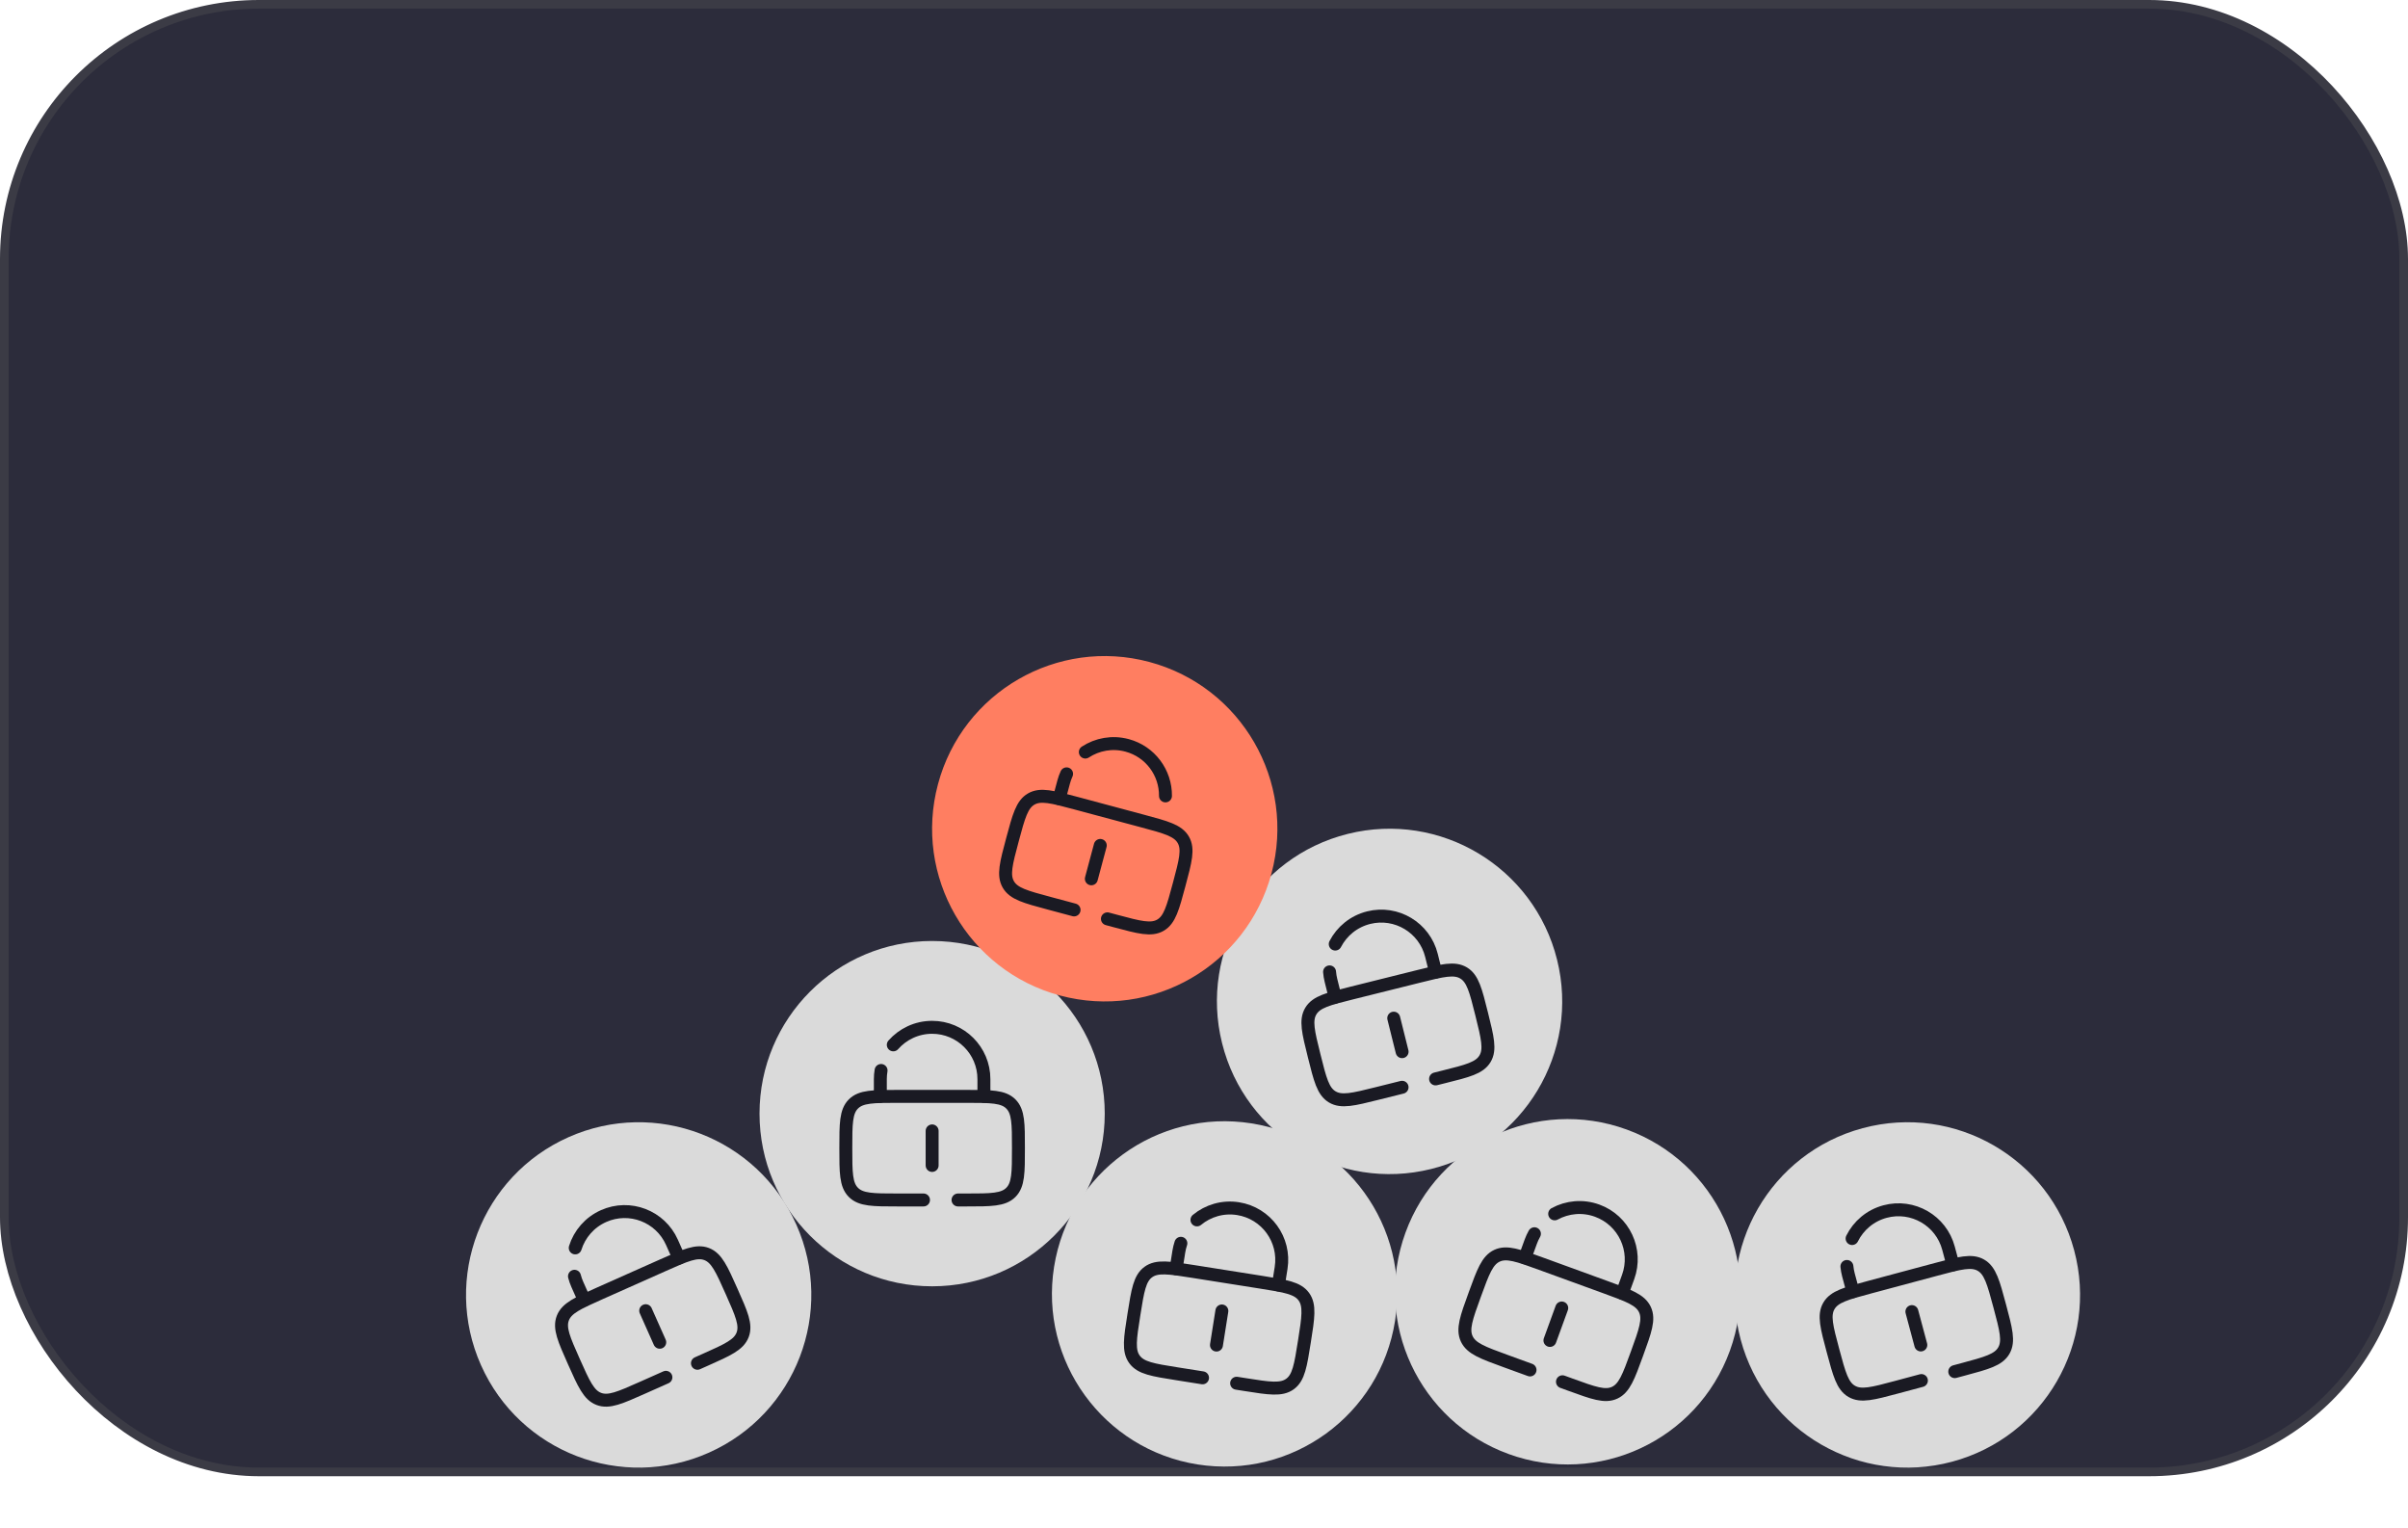 <svg width="279" height="177" viewBox="0 0 279 177" fill="none" xmlns="http://www.w3.org/2000/svg">
<rect x="0.5" y="0.5" width="278" height="170" rx="29.5" fill="#2C2C3B" stroke="#3B3B45"/>
<circle cx="161" cy="116" r="20" transform="rotate(-14 161 116)" fill="#DADADA"/>
<g clip-path="url(#clip0_66_1228)">
<path d="M161.484 117.94L162.452 121.822" stroke="#1A1A23" stroke-width="1.5" stroke-linecap="round"/>
<path d="M154.694 115.511L154.211 113.57C154.128 113.24 154.075 112.909 154.049 112.58M166.338 112.608L165.854 110.667C165.052 107.452 161.796 105.495 158.581 106.297C156.842 106.731 155.471 107.882 154.706 109.357" stroke="#1A1A23" stroke-width="1.5" stroke-linecap="round"/>
<path d="M162.449 125.945L159.538 126.671C156.794 127.355 155.421 127.697 154.356 127.057C153.291 126.417 152.949 125.045 152.265 122.3C151.581 119.556 151.238 118.184 151.878 117.119C152.518 116.053 153.891 115.711 156.635 115.027L164.397 113.092C167.142 112.407 168.514 112.065 169.579 112.705C170.644 113.345 170.986 114.717 171.671 117.462C172.355 120.206 172.697 121.578 172.057 122.644C171.417 123.709 170.045 124.051 167.3 124.735L166.33 124.977" stroke="#1A1A23" stroke-width="1.5" stroke-linecap="round"/>
</g>
<circle cx="74" cy="150" r="20" transform="rotate(-24 74 150)" fill="#DADADA"/>
<g clip-path="url(#clip1_66_1228)">
<path d="M74.814 151.827L76.441 155.481" stroke="#1A1A23" stroke-width="1.5" stroke-linecap="round"/>
<path d="M67.706 150.614L66.892 148.786C66.754 148.475 66.644 148.158 66.561 147.839M78.668 145.733L77.855 143.906C76.507 140.878 72.96 139.517 69.933 140.865C68.296 141.594 67.146 142.966 66.648 144.551" stroke="#1A1A23" stroke-width="1.5" stroke-linecap="round"/>
<path d="M77.154 159.543L74.413 160.763C71.829 161.913 70.537 162.488 69.377 162.043C68.217 161.598 67.642 160.306 66.492 157.722C65.341 155.138 64.766 153.846 65.211 152.686C65.657 151.526 66.949 150.951 69.532 149.8L76.841 146.546C79.425 145.396 80.717 144.821 81.877 145.266C83.037 145.711 83.612 147.003 84.763 149.587C85.913 152.171 86.488 153.463 86.043 154.623C85.598 155.783 84.306 156.359 81.722 157.509L80.808 157.916" stroke="#1A1A23" stroke-width="1.5" stroke-linecap="round"/>
</g>
<circle cx="108" cy="129" r="20" fill="#DADADA"/>
<path d="M108 131V135" stroke="#1A1A23" stroke-width="1.5" stroke-linecap="round"/>
<path d="M102 127V125C102 124.659 102.028 124.325 102.083 124M114 127V125C114 121.686 111.314 119 108 119C106.208 119 104.599 119.786 103.5 121.031" stroke="#1A1A23" stroke-width="1.5" stroke-linecap="round"/>
<path d="M107 139H104C101.172 139 99.757 139 98.879 138.121C98 137.243 98 135.828 98 133C98 130.172 98 128.757 98.879 127.879C99.757 127 101.172 127 104 127H112C114.828 127 116.243 127 117.121 127.879C118 128.757 118 130.172 118 133C118 135.828 118 137.243 117.121 138.121C116.243 139 114.828 139 112 139H111" stroke="#1A1A23" stroke-width="1.5" stroke-linecap="round"/>
<circle cx="141.882" cy="149.882" r="20" transform="rotate(9 141.882 149.882)" fill="#DADADA"/>
<g clip-path="url(#clip2_66_1228)">
<path d="M141.569 151.857L140.944 155.808" stroke="#1A1A23" stroke-width="1.5" stroke-linecap="round"/>
<path d="M136.269 146.968L136.582 144.993C136.635 144.657 136.716 144.331 136.82 144.018M148.121 148.846L148.434 146.87C148.953 143.597 146.72 140.524 143.447 140.006C141.677 139.725 139.965 140.249 138.684 141.308" stroke="#1A1A23" stroke-width="1.5" stroke-linecap="round"/>
<path d="M139.33 159.602L136.367 159.133C133.574 158.691 132.177 158.469 131.446 157.464C130.716 156.459 130.937 155.062 131.38 152.268C131.822 149.475 132.043 148.078 133.049 147.348C134.054 146.617 135.451 146.838 138.244 147.281L146.146 148.532C148.94 148.975 150.336 149.196 151.067 150.201C151.797 151.207 151.576 152.604 151.134 155.397C150.691 158.191 150.47 159.587 149.464 160.318C148.459 161.048 147.062 160.827 144.269 160.385L143.281 160.228" stroke="#1A1A23" stroke-width="1.5" stroke-linecap="round"/>
</g>
<circle cx="181.634" cy="149.634" r="20" transform="rotate(20 181.634 149.634)" fill="#DADADA"/>
<g clip-path="url(#clip3_66_1228)">
<path d="M180.95 151.514L179.582 155.272" stroke="#1A1A23" stroke-width="1.5" stroke-linecap="round"/>
<path d="M176.68 145.703L177.364 143.824C177.481 143.504 177.622 143.199 177.784 142.912M187.956 149.807L188.64 147.928C189.774 144.814 188.168 141.371 185.054 140.238C183.37 139.625 181.59 139.813 180.131 140.607" stroke="#1A1A23" stroke-width="1.5" stroke-linecap="round"/>
<path d="M177.274 158.689L174.455 157.663C171.797 156.696 170.468 156.212 169.943 155.086C169.418 153.96 169.902 152.631 170.869 149.973C171.837 147.315 172.32 145.986 173.446 145.461C174.573 144.936 175.902 145.42 178.559 146.387L186.077 149.123C188.735 150.091 190.064 150.574 190.589 151.701C191.114 152.827 190.63 154.156 189.663 156.814C188.696 159.471 188.212 160.8 187.086 161.325C185.959 161.851 184.631 161.367 181.973 160.4L181.033 160.058" stroke="#1A1A23" stroke-width="1.5" stroke-linecap="round"/>
</g>
<circle cx="221" cy="150" r="20" transform="rotate(-15 221 150)" fill="#DADADA"/>
<g clip-path="url(#clip4_66_1228)">
<path d="M221.518 151.932L222.553 155.795" stroke="#1A1A23" stroke-width="1.5" stroke-linecap="round"/>
<path d="M214.687 149.621L214.169 147.689C214.081 147.36 214.022 147.03 213.99 146.702M226.278 146.515L225.76 144.583C224.903 141.382 221.613 139.483 218.412 140.341C216.681 140.804 215.33 141.98 214.591 143.467" stroke="#1A1A23" stroke-width="1.5" stroke-linecap="round"/>
<path d="M222.622 159.918L219.725 160.694C216.992 161.426 215.626 161.793 214.55 161.171C213.474 160.55 213.108 159.184 212.376 156.452C211.644 153.72 211.278 152.354 211.899 151.278C212.521 150.201 213.887 149.835 216.619 149.103L224.346 147.033C227.078 146.301 228.444 145.935 229.52 146.556C230.596 147.177 230.963 148.543 231.695 151.275C232.427 154.007 232.793 155.373 232.171 156.45C231.55 157.526 230.184 157.892 227.452 158.624L226.486 158.883" stroke="#1A1A23" stroke-width="1.5" stroke-linecap="round"/>
</g>
<circle cx="128" cy="96" r="20" transform="rotate(15 128 96)" fill="#FF7E61"/>
<g clip-path="url(#clip5_66_1228)">
<path d="M127.482 97.932L126.447 101.796" stroke="#1A1A23" stroke-width="1.5" stroke-linecap="round"/>
<path d="M124.446 105.401L121.548 104.624C118.816 103.892 117.45 103.526 116.829 102.45C116.207 101.374 116.573 100.008 117.305 97.276C118.038 94.544 118.404 93.178 119.48 92.557C120.556 91.935 121.922 92.301 124.654 93.033L132.381 95.104C135.113 95.836 136.479 96.202 137.101 97.278C137.722 98.354 137.356 99.72 136.624 102.452C135.892 105.184 135.526 106.55 134.45 107.172C133.374 107.793 132.008 107.427 129.276 106.695L128.31 106.436" stroke="#1A1A23" stroke-width="1.5" stroke-linecap="round"/>
<path d="M122.722 92.516L123.24 90.584C123.328 90.254 123.442 89.939 123.579 89.639M135.036 92.192C135.063 89.52 133.289 87.065 130.588 86.341C128.872 85.881 127.13 86.214 125.751 87.115" stroke="#1A1A23" stroke-width="1.5" stroke-linecap="round"/>
</g>
<defs>
<clipPath id="clip0_66_1228">
<rect width="24" height="24" fill="white" transform="translate(146.453 107.26) rotate(-14)"/>
</clipPath>
<clipPath id="clip1_66_1228">
<rect width="24" height="24" fill="white" transform="translate(58.157 143.918) rotate(-24)"/>
</clipPath>
<clipPath id="clip2_66_1228">
<rect width="24" height="24" fill="white" transform="translate(131.907 136.153) rotate(9)"/>
</clipPath>
<clipPath id="clip3_66_1228">
<rect width="24" height="24" fill="white" transform="translate(174.462 134.254) rotate(20)"/>
</clipPath>
<clipPath id="clip4_66_1228">
<rect width="24" height="24" fill="white" transform="translate(206.303 141.515) rotate(-15)"/>
</clipPath>
<clipPath id="clip5_66_1228">
<rect width="24" height="24" fill="white" transform="translate(119.515 81.303) rotate(15)"/>
</clipPath>
</defs>
</svg>
